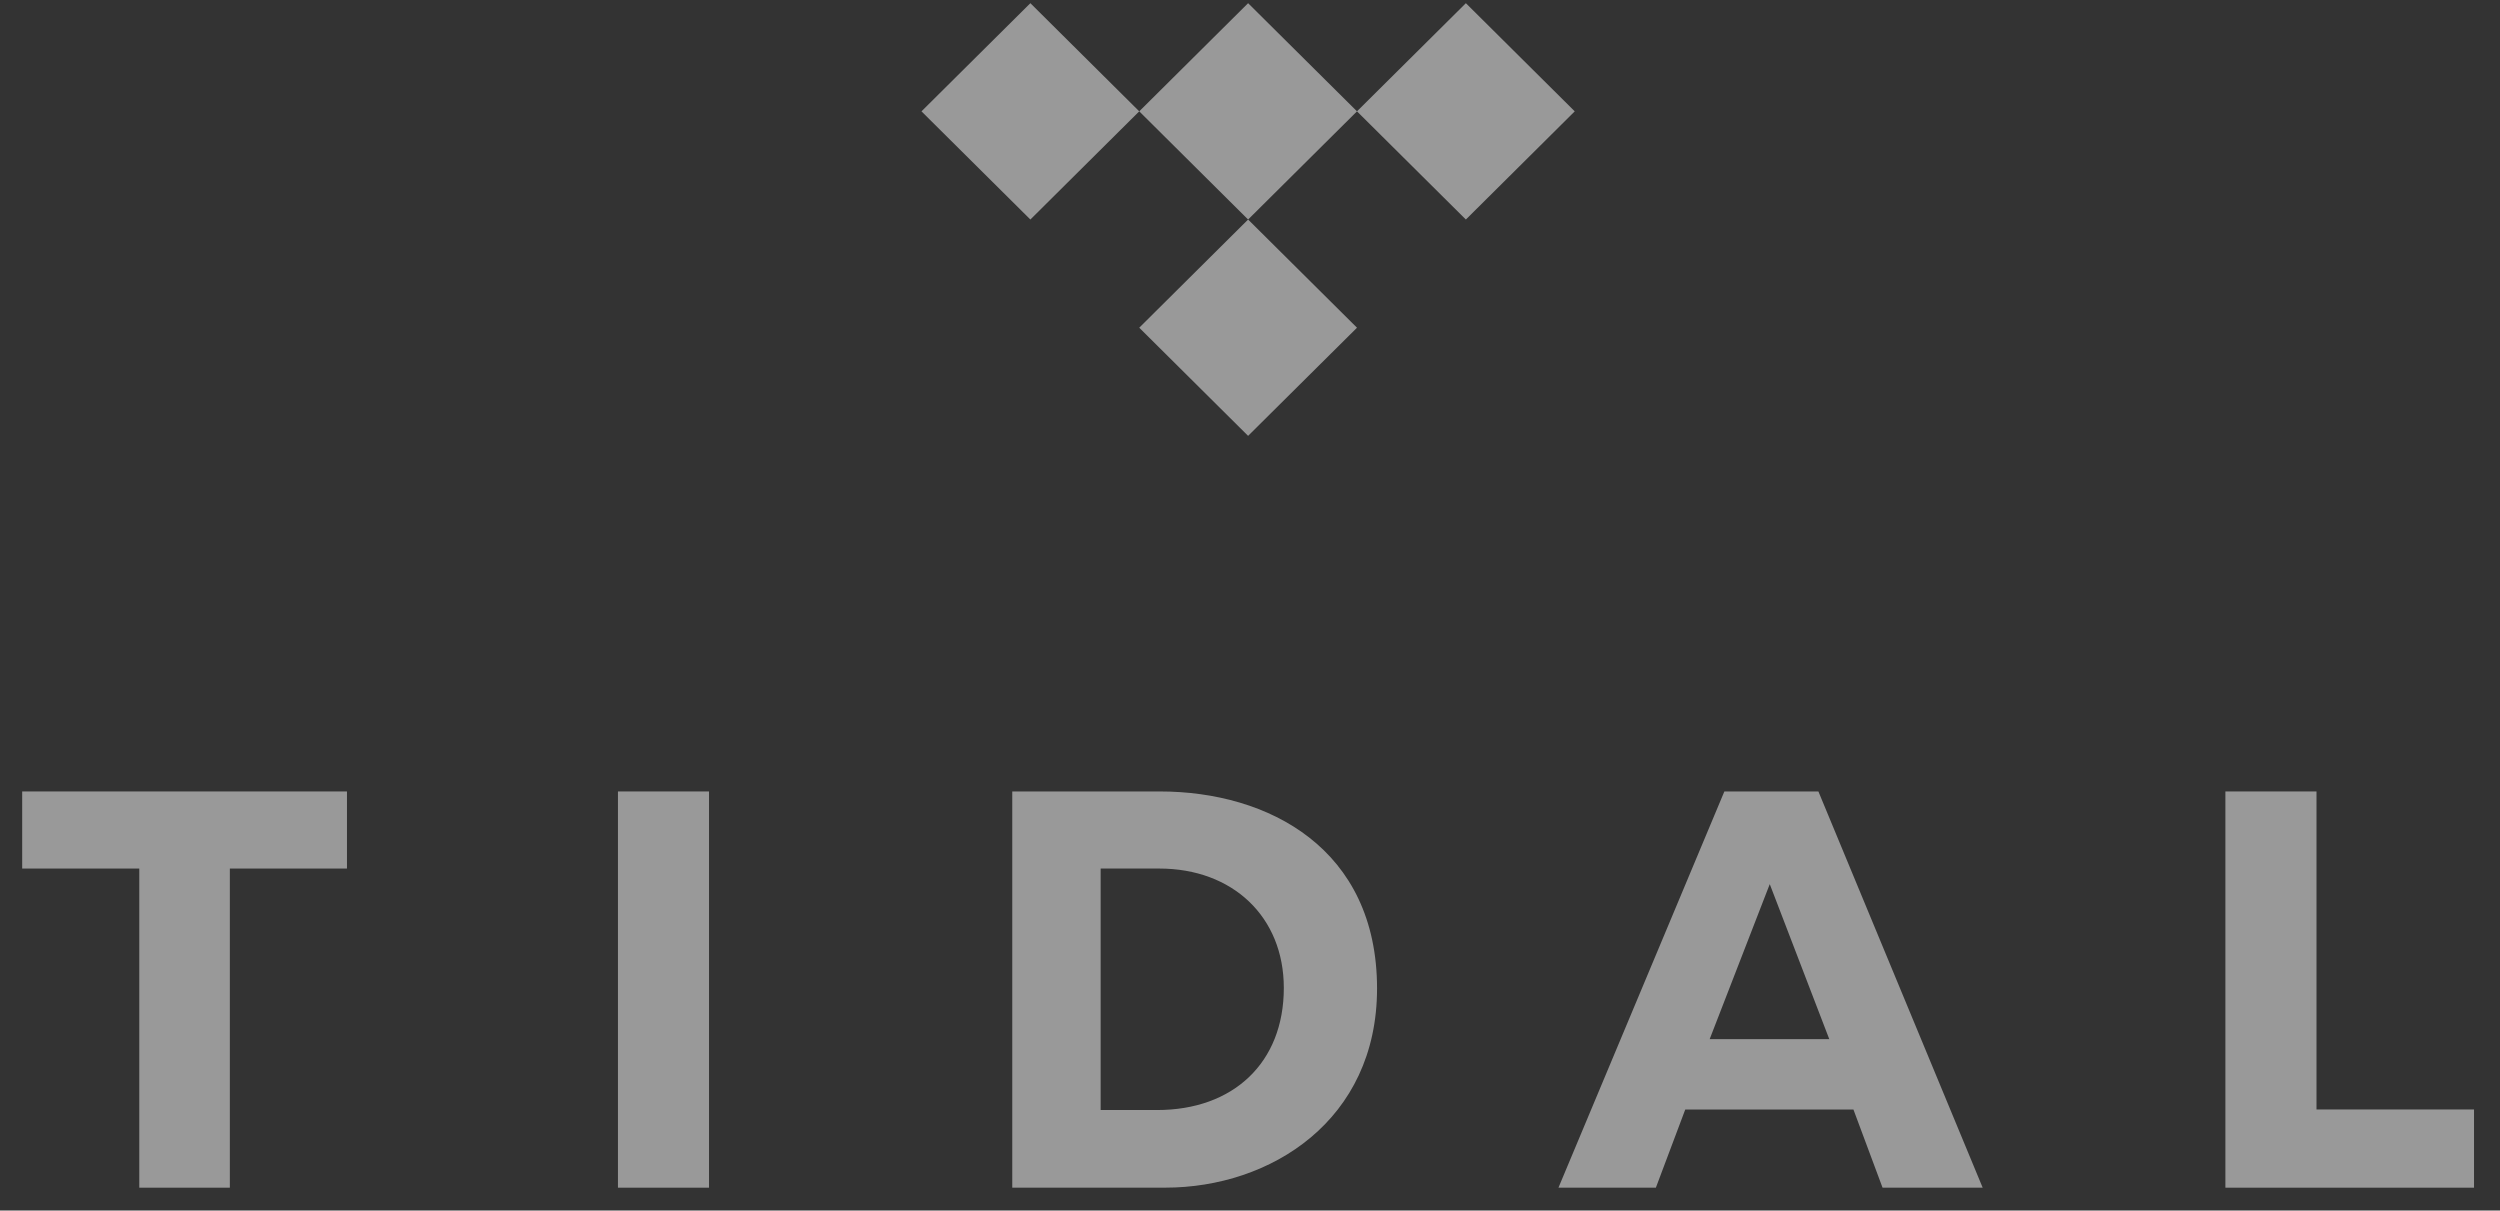 <?xml version="1.0" encoding="UTF-8"?>
<svg width="95px" height="46px" viewBox="0 0 95 46" version="1.1" xmlns="http://www.w3.org/2000/svg" xmlns:xlink="http://www.w3.org/1999/xlink">
    <rect x="0" y="0" width="95" height="46" fill="#333333" stroke="none"/>
    <g stroke="none" stroke-width="1" fill="none" fill-rule="evenodd" opacity="0.499">
        <g transform="translate(-753, -85)" fill="#FFFFFF">
            <g transform="translate(721, 54)">
                <g transform="translate(32.843, 30.984)">
                    <polyline points="50.723 4.247 46.585 8.358 42.448 4.247 46.585 0.137 50.723 4.247"></polyline>
                    <polyline points="50.723 12.469 46.585 16.579 42.448 12.469 46.585 8.358 50.723 12.469"></polyline>
                    <polyline points="42.448 4.247 38.311 8.358 34.173 4.247 38.311 0.137 42.448 4.247"></polyline>
                    <polyline points="58.997 4.247 54.86 8.358 50.722 4.247 54.86 0.137 58.997 4.247"></polyline>
                    <polyline points="7.891 45.148 4.45 45.148 4.45 33.021 0 33.021 0 30.091 12.342 30.091 12.342 33.021 7.891 33.021 7.891 45.148"></polyline>
                    <polygon points="22.639 45.148 26.1 45.148 26.1 30.091 22.639 30.091"></polygon>
                    <polyline points="87.184 42.176 93.17 42.176 93.17 45.148 83.722 45.148 83.722 30.091 87.184 30.091 87.184 42.176"></polyline>
                    <path d="M40.982,42.197 L43.128,42.197 C46.016,42.197 47.942,40.407 47.942,37.558 C47.942,34.852 45.996,33.021 43.21,33.021 L40.982,33.021 L40.982,42.197 Z M37.623,30.091 L43.231,30.091 C47.368,30.091 51.485,32.268 51.485,37.579 C51.485,42.584 47.45,45.147 43.435,45.147 L37.623,45.147 L37.623,30.091 L37.623,30.091 Z"></path>
                    <path d="M64.125,39.502 L66.408,33.613 L68.669,39.502 L64.125,39.502 Z M70.694,45.148 L74.499,45.148 L68.256,30.091 L64.683,30.091 L58.378,45.148 L62.08,45.148 L63.197,42.177 L69.587,42.177 L70.694,45.148 L70.694,45.148 Z"></path>
                </g>
            </g>
        </g>
    </g>
</svg>
